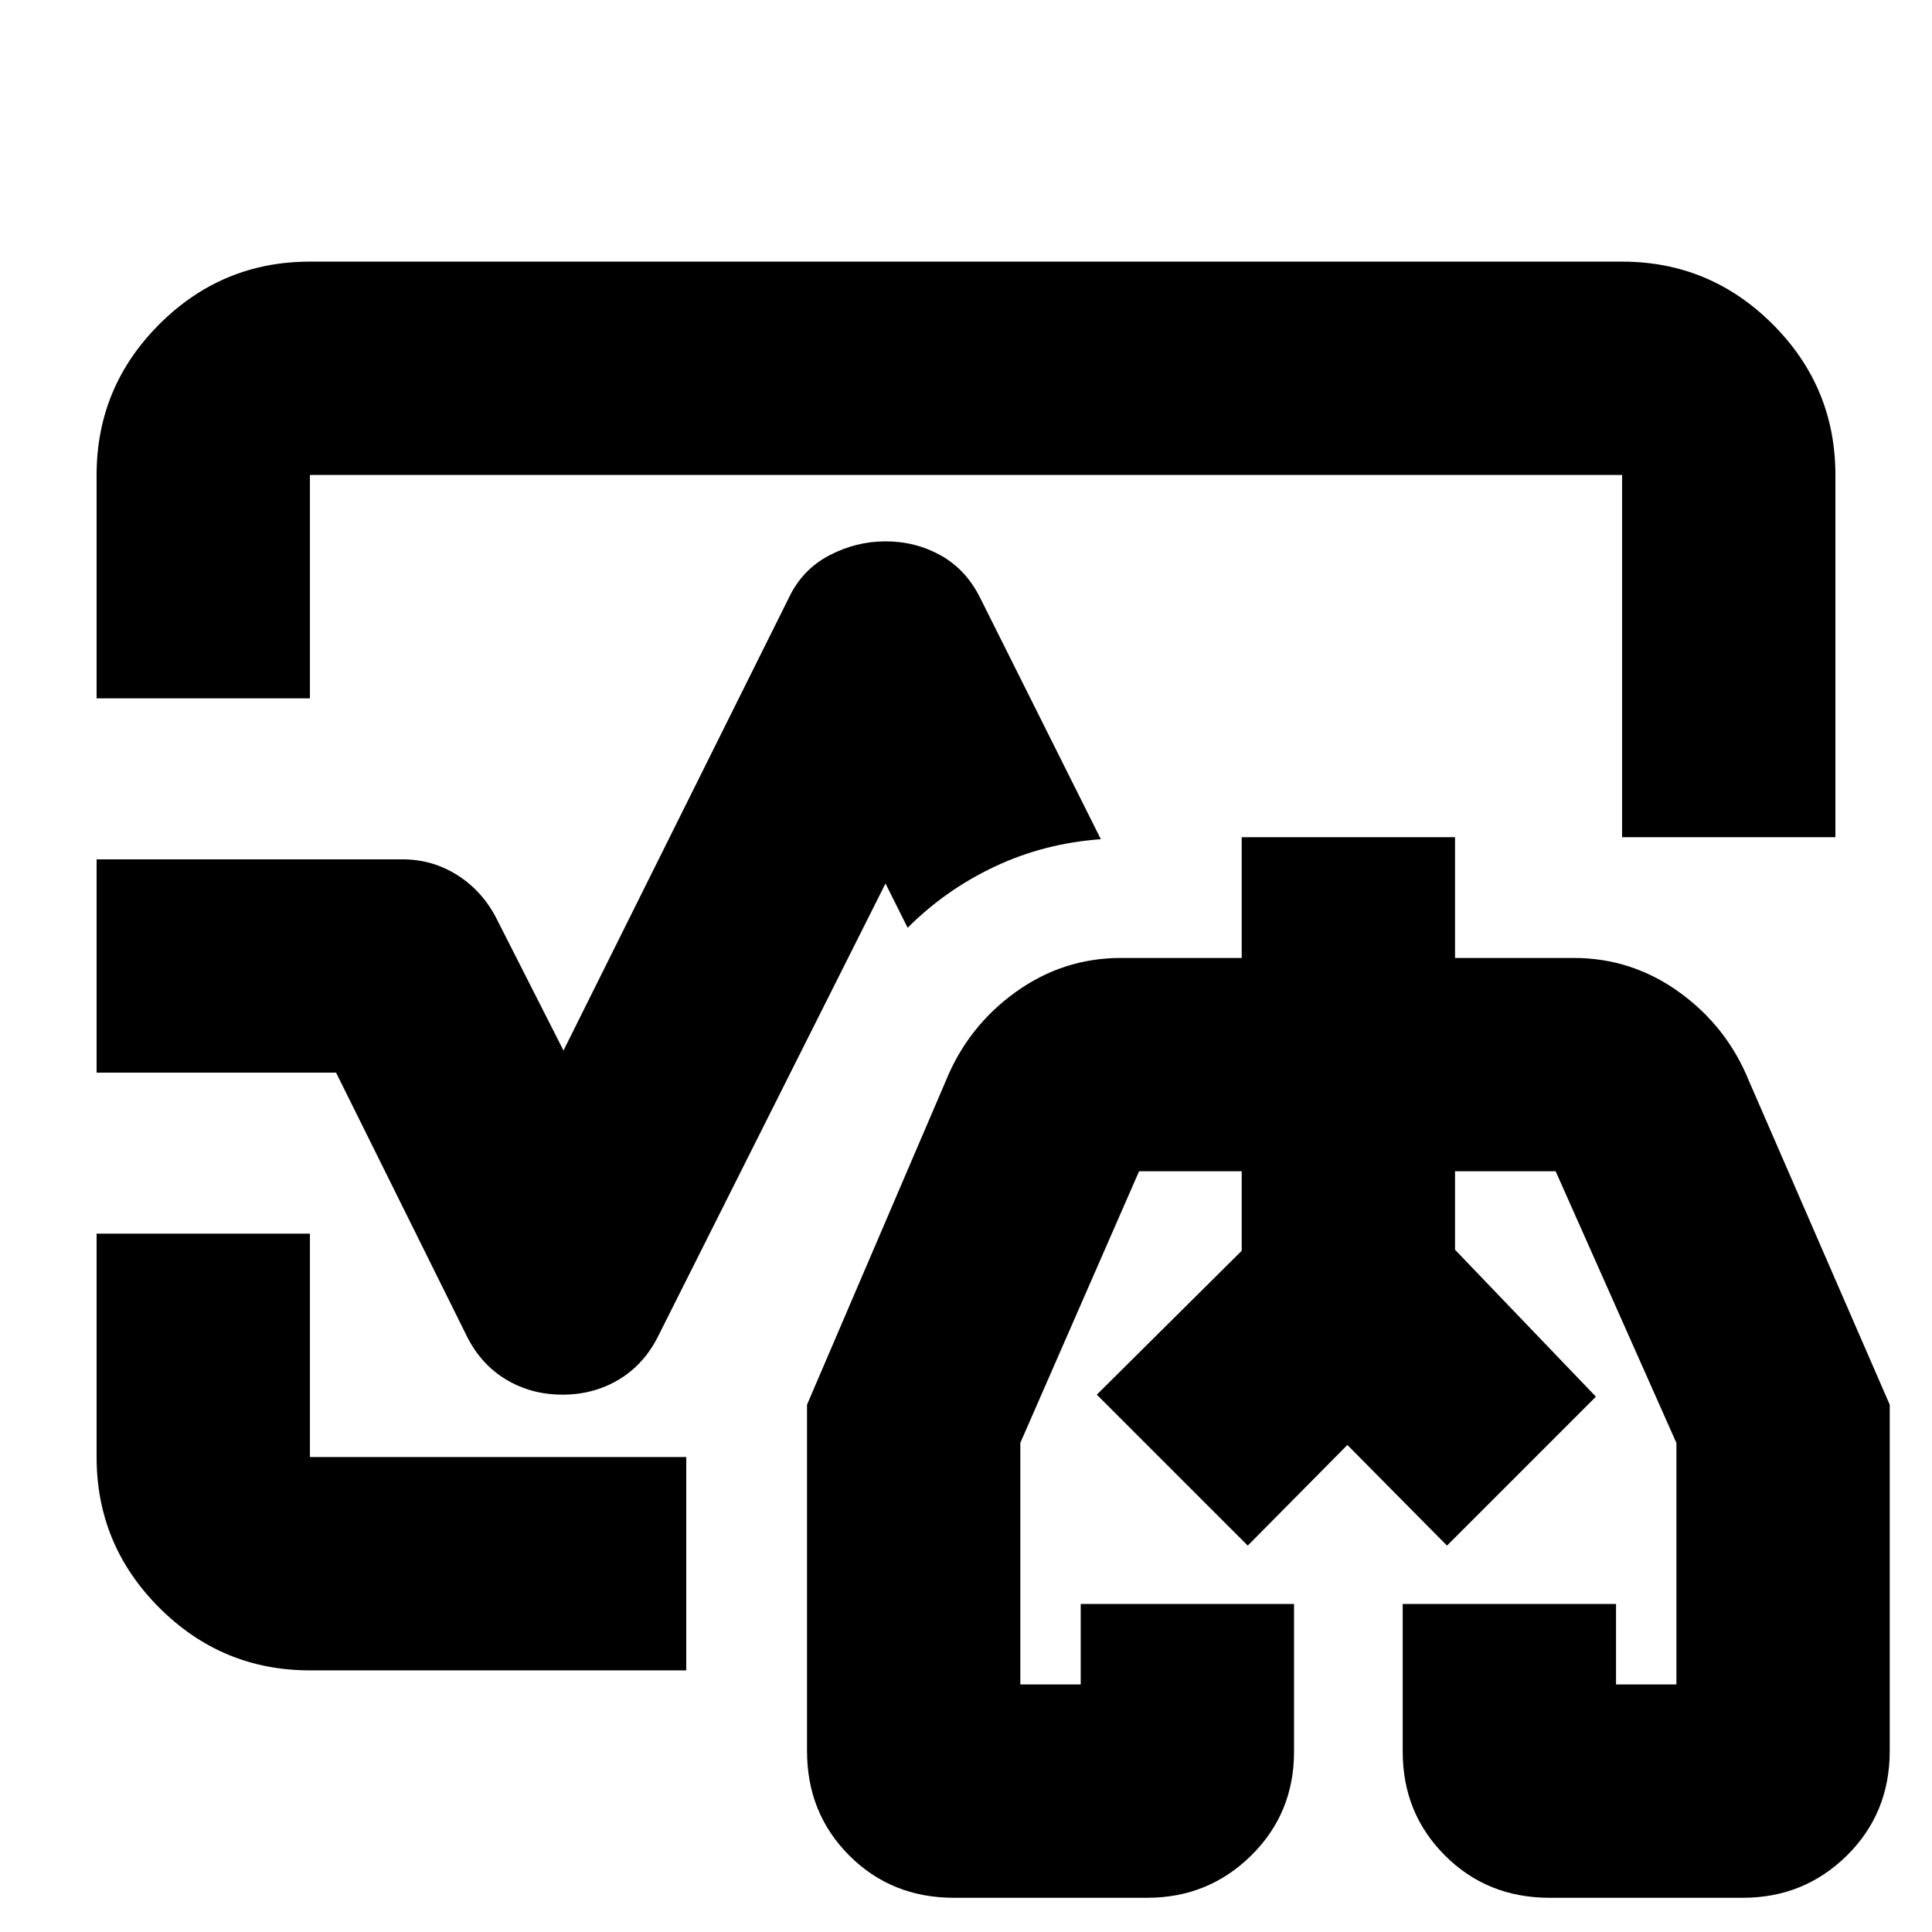 <svg xmlns="http://www.w3.org/2000/svg" height="24" viewBox="0 -960 960 960" width="24"><path d="m545-267 72-71.51V-378v39.49L545-267Zm248 1-70-73v-39 39l70 73ZM480-480ZM48-613v-111q0-43.72 31.14-74.86T154-830h652q43.72 0 74.86 31.14T912-724v180H806v-180H154v111H48Zm106 483q-43.72 0-74.86-31.14Q48-192.27 48-236v-111h106v111h187v106H154Zm125.5-137q-15.5 0-28-7.5T232-296l-65-131H48v-106h152q15 0 27.5 8t19.5 22l33 65 112-225q6.67-14 20-21t28-7q15 0 27.5 7t19.5 21l60 120q-28 2-52.5 13.5T451-499l-11-22-113 225q-7 14-19.5 21.5t-28 7.5ZM474-17q-31 0-52-21t-21-52v-172l69-161q11-27 34.61-44 23.6-17 52.39-17h60v-60h106v60h59q28.79 0 52.39 17Q858-450 869-423l70 161v172q0 31-21.29 52T866-17h-96q-31 0-52-21t-21-51.59V-163h106v40h30v-120l-60-135h-50v39l70 73-74 74-49.5-50-49.5 50-75-75 72-71.51V-378h-51l-59 134.94V-123h30v-40h106v73.41Q643-59 621.71-38 600.42-17 570-17h-96Zm196-233Z"/></svg>